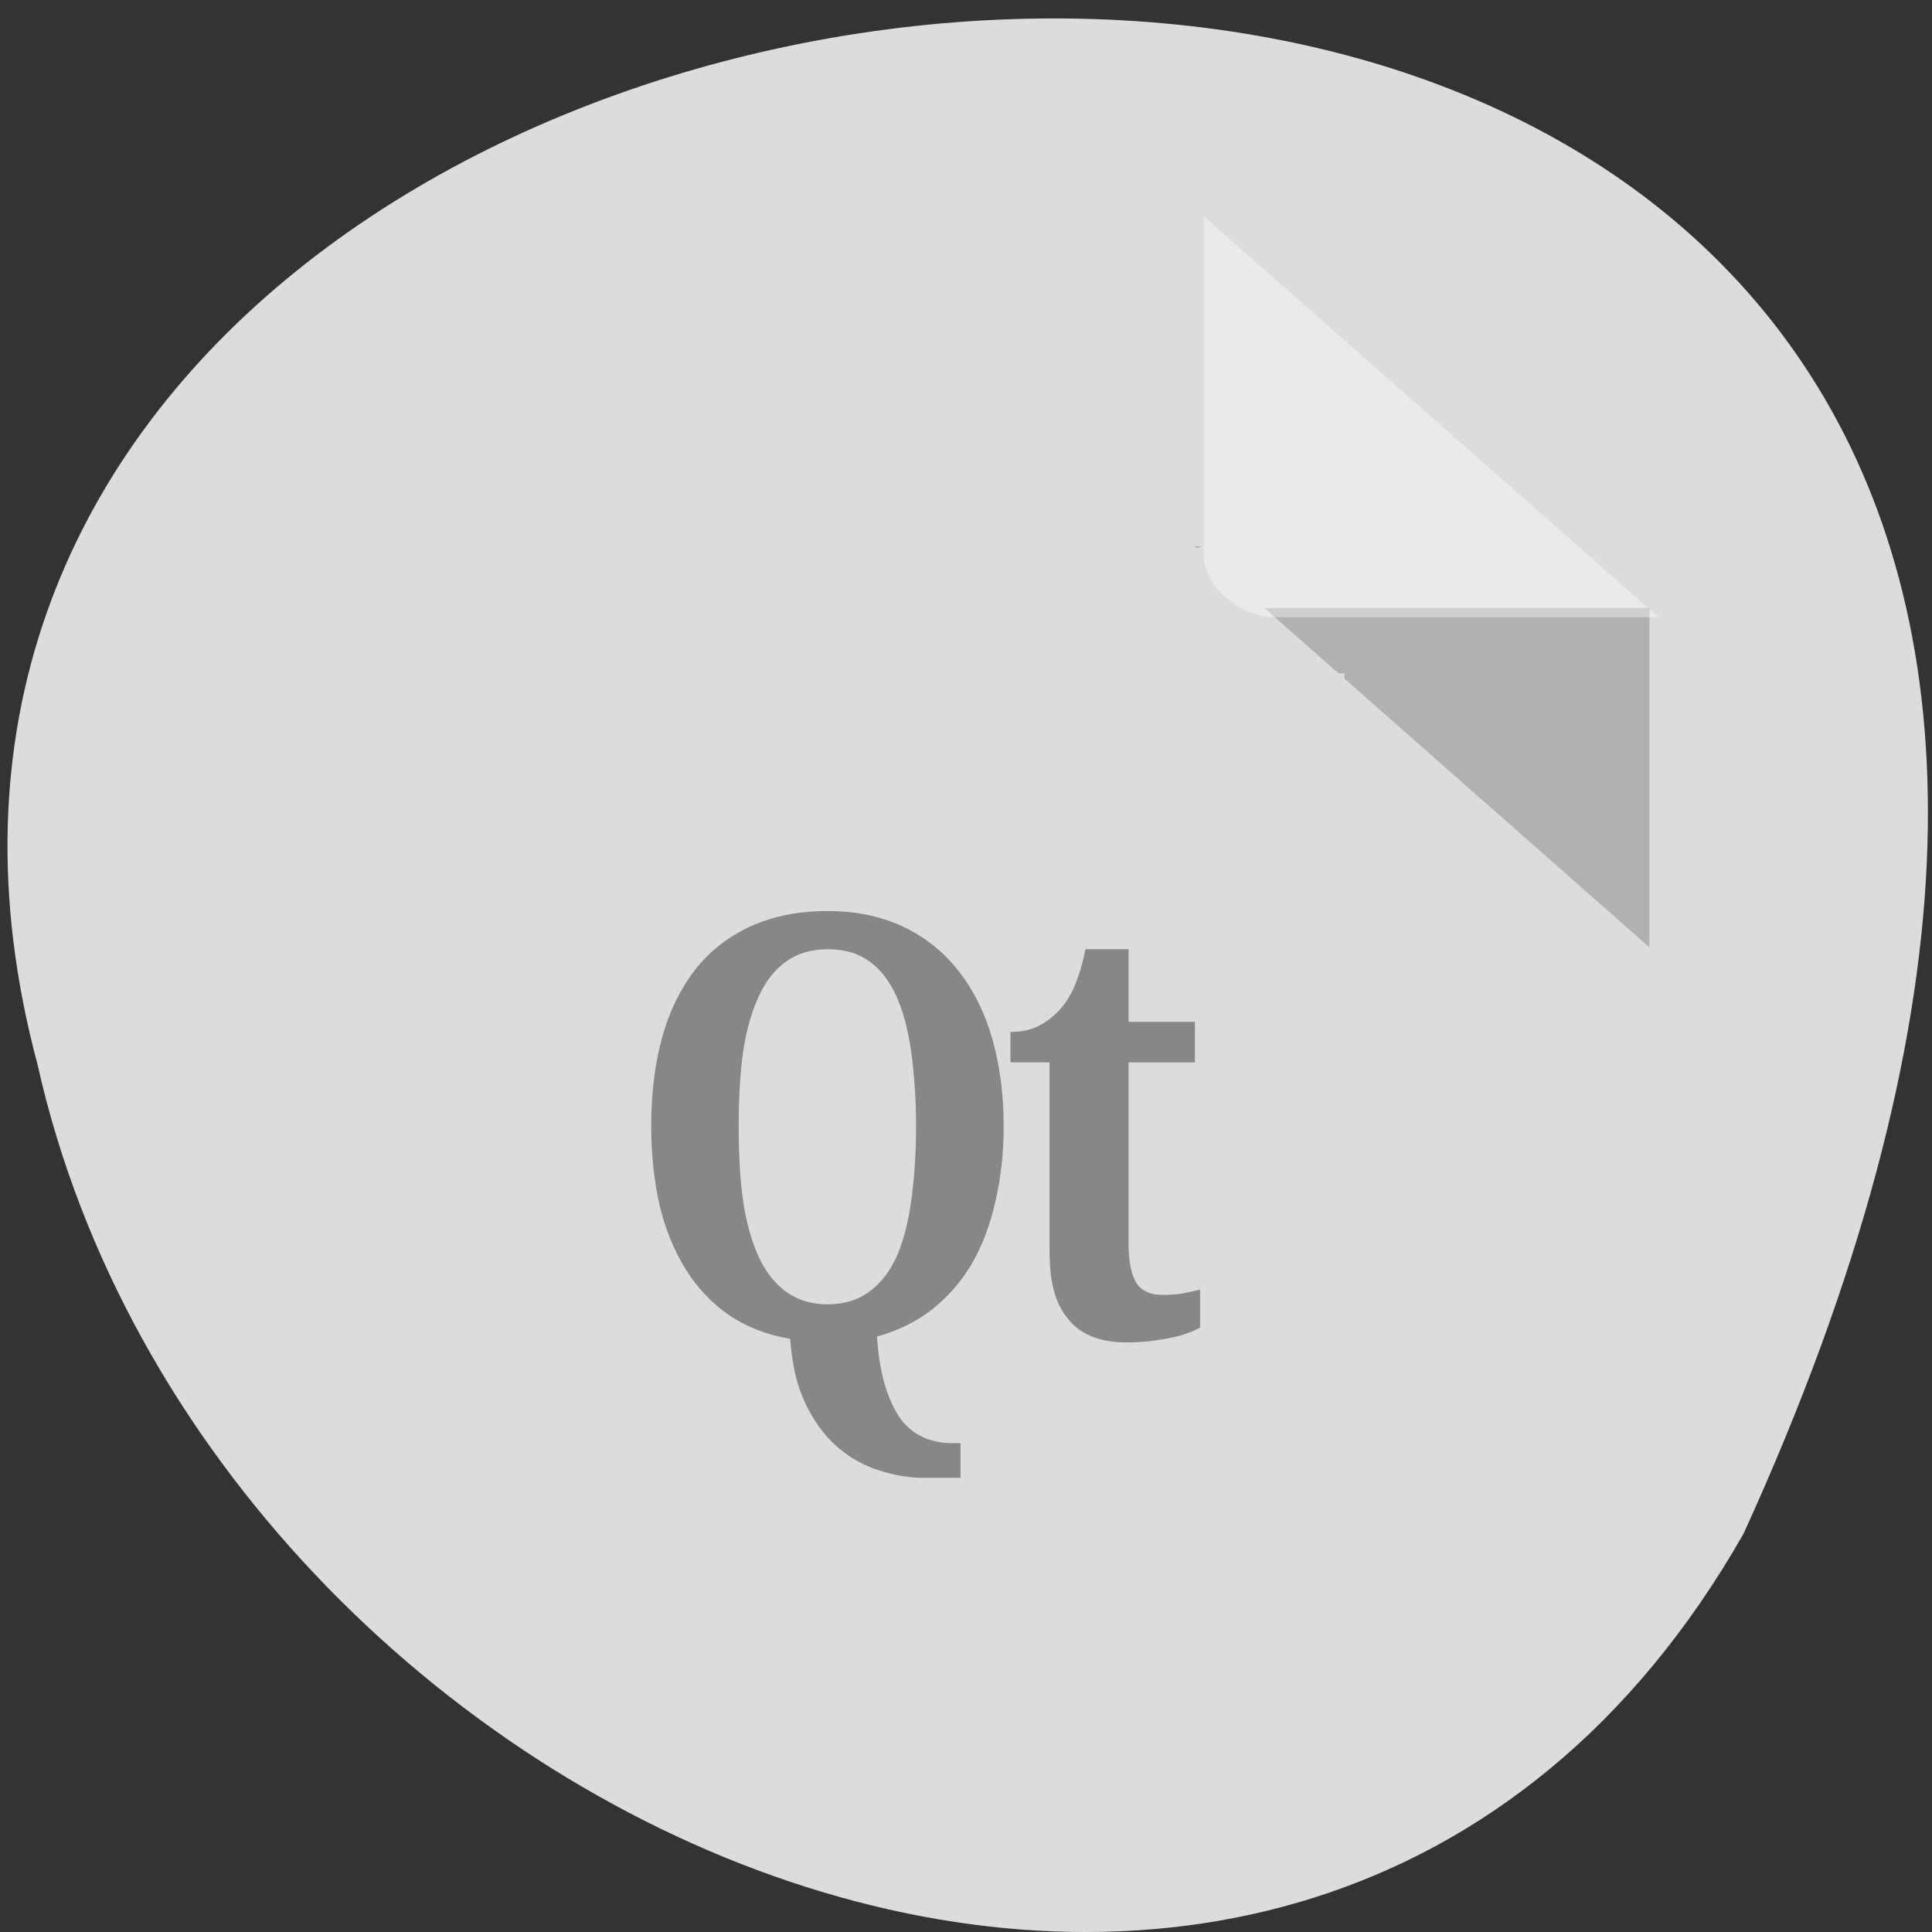<svg xmlns="http://www.w3.org/2000/svg" viewBox="0 0 32 32"><rect x="0" y="0" width="32" height="32" fill="#333333" stroke="none"/><path d="m 28.879 25.402 c 15.645 -34.258 -34.215 -30.02 -28.258 -7.773 c 2.875 12.852 20.922 20.652 28.258 7.773" style="fill:#dcdcdc"/><path d="m 10.539 13.152 h 9.77 c 0.055 0 0.098 0.039 0.098 0.09 v 11.348 c 0 0.047 -0.043 0.09 -0.098 0.09 h -9.77 c -0.059 0 -0.102 -0.043 -0.102 -0.09 v -11.348 c 0 -0.051 0.043 -0.09 0.102 -0.09" style="fill:#878787"/><path d="m 19.785 9.047 l 0.035 0.031 l 0.09 -0.031 m 1.031 1.023 l 6.379 5.621 v -5.621" style="fill-opacity:0.196"/><path d="m 19.938 3.582 l 7.535 6.641 h -6.375 c -0.562 0 -1.16 -0.523 -1.16 -1.023" style="fill:#fff;fill-opacity:0.392"/><path d="m 10.789 11.152 c -1.324 0.02 -2.375 1.234 -2.391 2.73 v 12.91 l 0.477 0.539 h 10.973 l 0.508 -0.066 c 1.094 -0.262 1.906 -1.352 1.914 -2.66 v -13.453 m -8.551 3.938 c 0.465 0 0.879 0.09 1.238 0.258 c 0.363 0.172 0.668 0.414 0.914 0.727 c 0.246 0.312 0.434 0.68 0.562 1.121 c 0.125 0.438 0.191 0.926 0.191 1.465 c 0 0.457 -0.051 0.871 -0.141 1.258 c -0.09 0.383 -0.219 0.73 -0.395 1.027 c -0.18 0.301 -0.398 0.543 -0.66 0.75 c -0.262 0.203 -0.566 0.348 -0.902 0.441 c 0.023 0.355 0.078 0.656 0.156 0.883 c 0.078 0.23 0.172 0.41 0.281 0.539 c 0.117 0.133 0.246 0.219 0.383 0.27 c 0.137 0.051 0.281 0.074 0.426 0.074 h 0.137 v 0.574 h -0.621 c -0.262 0 -0.512 -0.051 -0.762 -0.133 c -0.25 -0.086 -0.484 -0.219 -0.688 -0.406 c -0.203 -0.184 -0.375 -0.426 -0.508 -0.715 c -0.137 -0.289 -0.211 -0.633 -0.242 -1.047 c -0.387 -0.066 -0.727 -0.199 -1.016 -0.395 c -0.285 -0.199 -0.52 -0.449 -0.711 -0.75 c -0.188 -0.305 -0.336 -0.652 -0.434 -1.055 c -0.09 -0.402 -0.141 -0.848 -0.141 -1.324 c 0 -0.535 0.059 -1.027 0.18 -1.465 c 0.121 -0.441 0.305 -0.809 0.543 -1.121 c 0.246 -0.312 0.547 -0.547 0.914 -0.719 c 0.367 -0.168 0.797 -0.258 1.293 -0.258 m 0 0.633 c -0.27 0 -0.5 0.066 -0.688 0.199 c -0.188 0.129 -0.34 0.32 -0.457 0.574 c -0.117 0.25 -0.207 0.555 -0.262 0.918 c -0.051 0.363 -0.074 0.785 -0.074 1.246 c 0 0.469 0.023 0.875 0.074 1.242 c 0.055 0.363 0.145 0.672 0.262 0.926 c 0.117 0.25 0.273 0.441 0.457 0.574 c 0.188 0.133 0.414 0.203 0.68 0.203 c 0.27 0 0.496 -0.07 0.68 -0.203 c 0.188 -0.133 0.34 -0.324 0.457 -0.574 c 0.113 -0.254 0.195 -0.562 0.246 -0.926 c 0.051 -0.367 0.082 -0.773 0.082 -1.242 c 0 -0.461 -0.031 -0.883 -0.082 -1.246 c -0.051 -0.363 -0.133 -0.668 -0.246 -0.918 c -0.117 -0.254 -0.266 -0.445 -0.449 -0.574 c -0.184 -0.133 -0.414 -0.199 -0.68 -0.199 m 4.262 0 h 0.715 v 1.203 h 1.098 v 0.672 h -1.098 v 3 c 0 0.297 0.043 0.516 0.129 0.652 c 0.086 0.137 0.238 0.199 0.438 0.199 c 0.113 0 0.223 -0.008 0.324 -0.023 c 0.105 -0.02 0.199 -0.043 0.293 -0.066 v 0.629 c -0.047 0.027 -0.109 0.059 -0.188 0.086 c -0.078 0.031 -0.164 0.055 -0.27 0.078 c -0.102 0.023 -0.215 0.039 -0.344 0.059 c -0.129 0.016 -0.277 0.023 -0.426 0.023 c -0.195 0 -0.367 -0.027 -0.523 -0.082 c -0.156 -0.055 -0.289 -0.141 -0.398 -0.262 c -0.109 -0.125 -0.203 -0.27 -0.258 -0.465 c -0.062 -0.195 -0.086 -0.438 -0.086 -0.727 v -3.102 h -0.648 v -0.504 c 0.184 0 0.355 -0.035 0.5 -0.117 c 0.148 -0.082 0.266 -0.188 0.352 -0.293 c 0.18 -0.211 0.305 -0.531 0.391 -0.961" style="fill:#dcdcdc"/></svg>